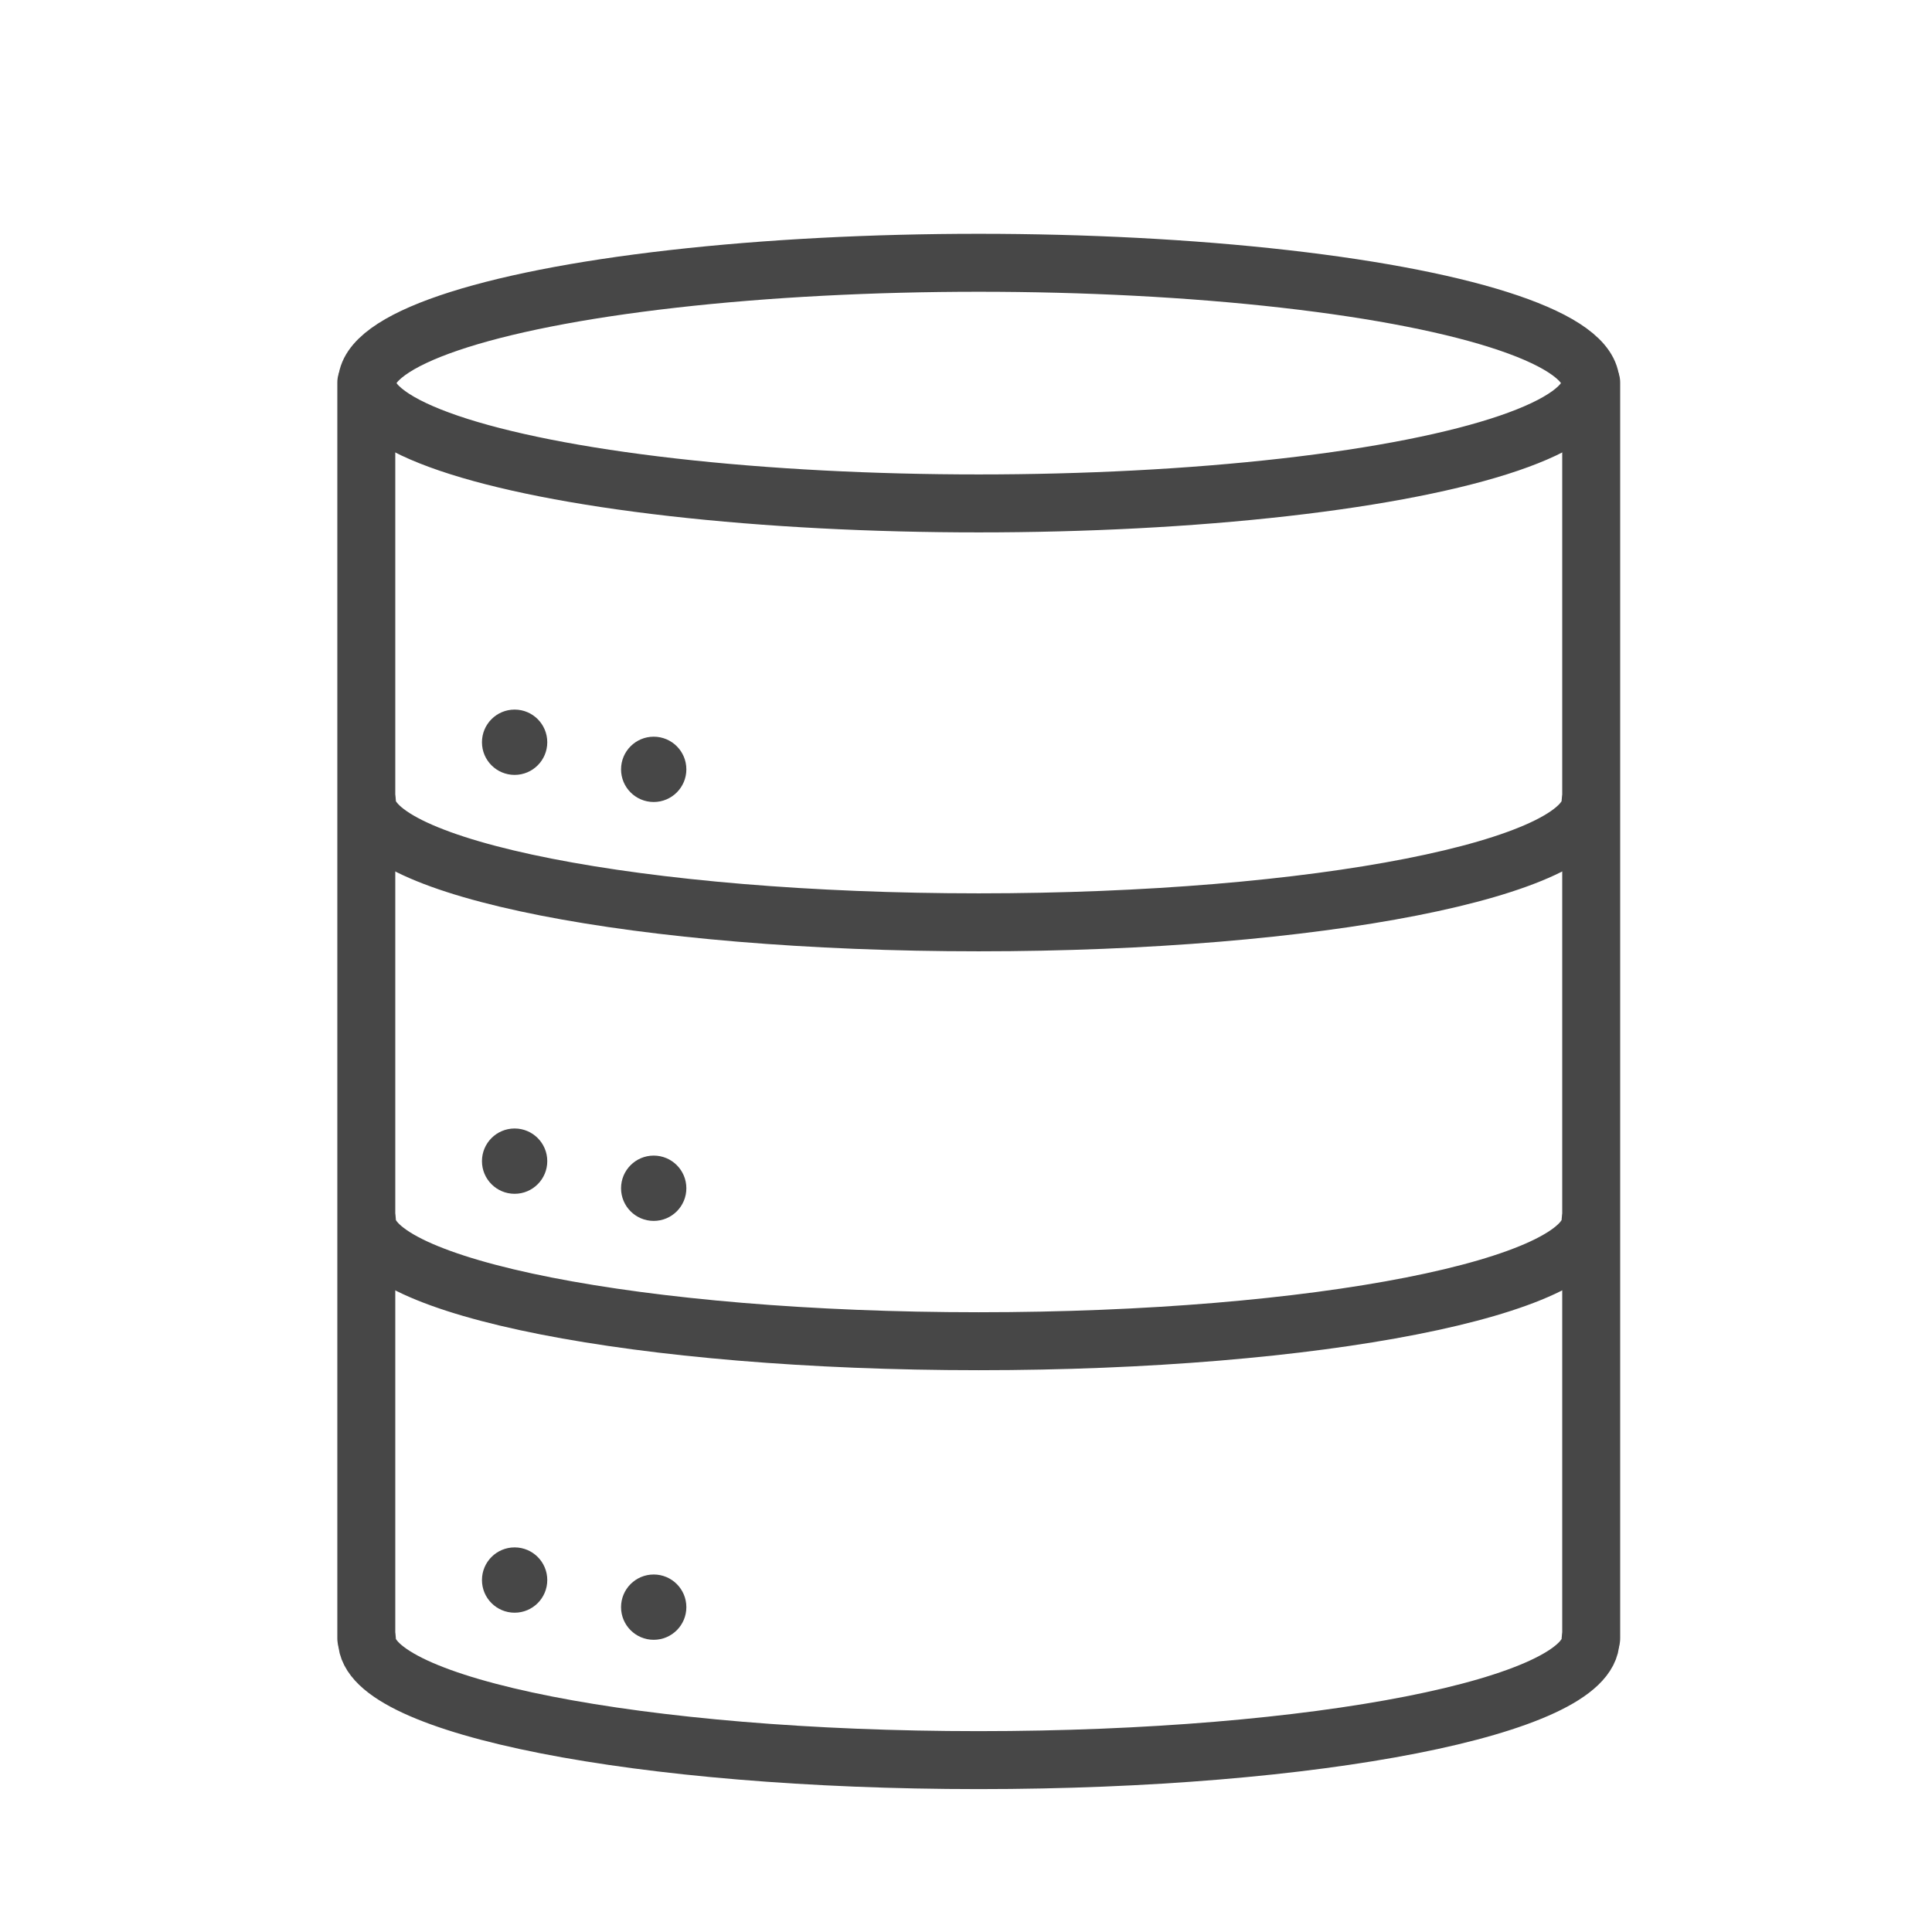 <svg xmlns="http://www.w3.org/2000/svg" enable-background="new 0 0 500 500" viewBox="0 0 500 500">
  <ellipse cx="253.299" cy="99.146" fill="none" stroke="#474747" stroke-linecap="round" stroke-linejoin="round"
           stroke-miterlimit="10" stroke-width="15" rx="158.341" ry="31.138"/>
  <path fill="none" stroke="#474747" stroke-linecap="round" stroke-linejoin="round" stroke-miterlimit="10"
        stroke-width="15"
        d="M411.64 207.558c0 17.197-70.892 31.138-158.341 31.138S94.958 224.755 94.958 207.558M411.64 315.969c0 17.197-70.892 31.138-158.341 31.138S94.958 333.166 94.958 315.969M411.64 424.38c0 17.197-70.892 31.138-158.341 31.138S94.958 441.577 94.958 424.38"/>
  <line x1="94.799" x2="94.799" y1="99" y2="424" fill="none" stroke="#474747" stroke-linecap="round"
        stroke-linejoin="round" stroke-miterlimit="10" stroke-width="15"/>
  <line x1="411.799" x2="411.799" y1="99" y2="424" fill="none" stroke="#474747" stroke-linecap="round"
        stroke-linejoin="round" stroke-miterlimit="10" stroke-width="15"/>
  <circle cx="133.182" cy="192.092" r="8.451" fill="#474747"/>
  <circle cx="169.178" cy="199.106" r="8.451" fill="#474747"/>
  <circle cx="133.182" cy="300.504" r="8.451" fill="#474747"/>
  <circle cx="169.178" cy="307.518" r="8.451" fill="#474747"/>
  <circle cx="133.182" cy="408.915" r="8.451" fill="#474747"/>
  <circle cx="169.178" cy="415.929" r="8.451" fill="#474747"/>
</svg>
